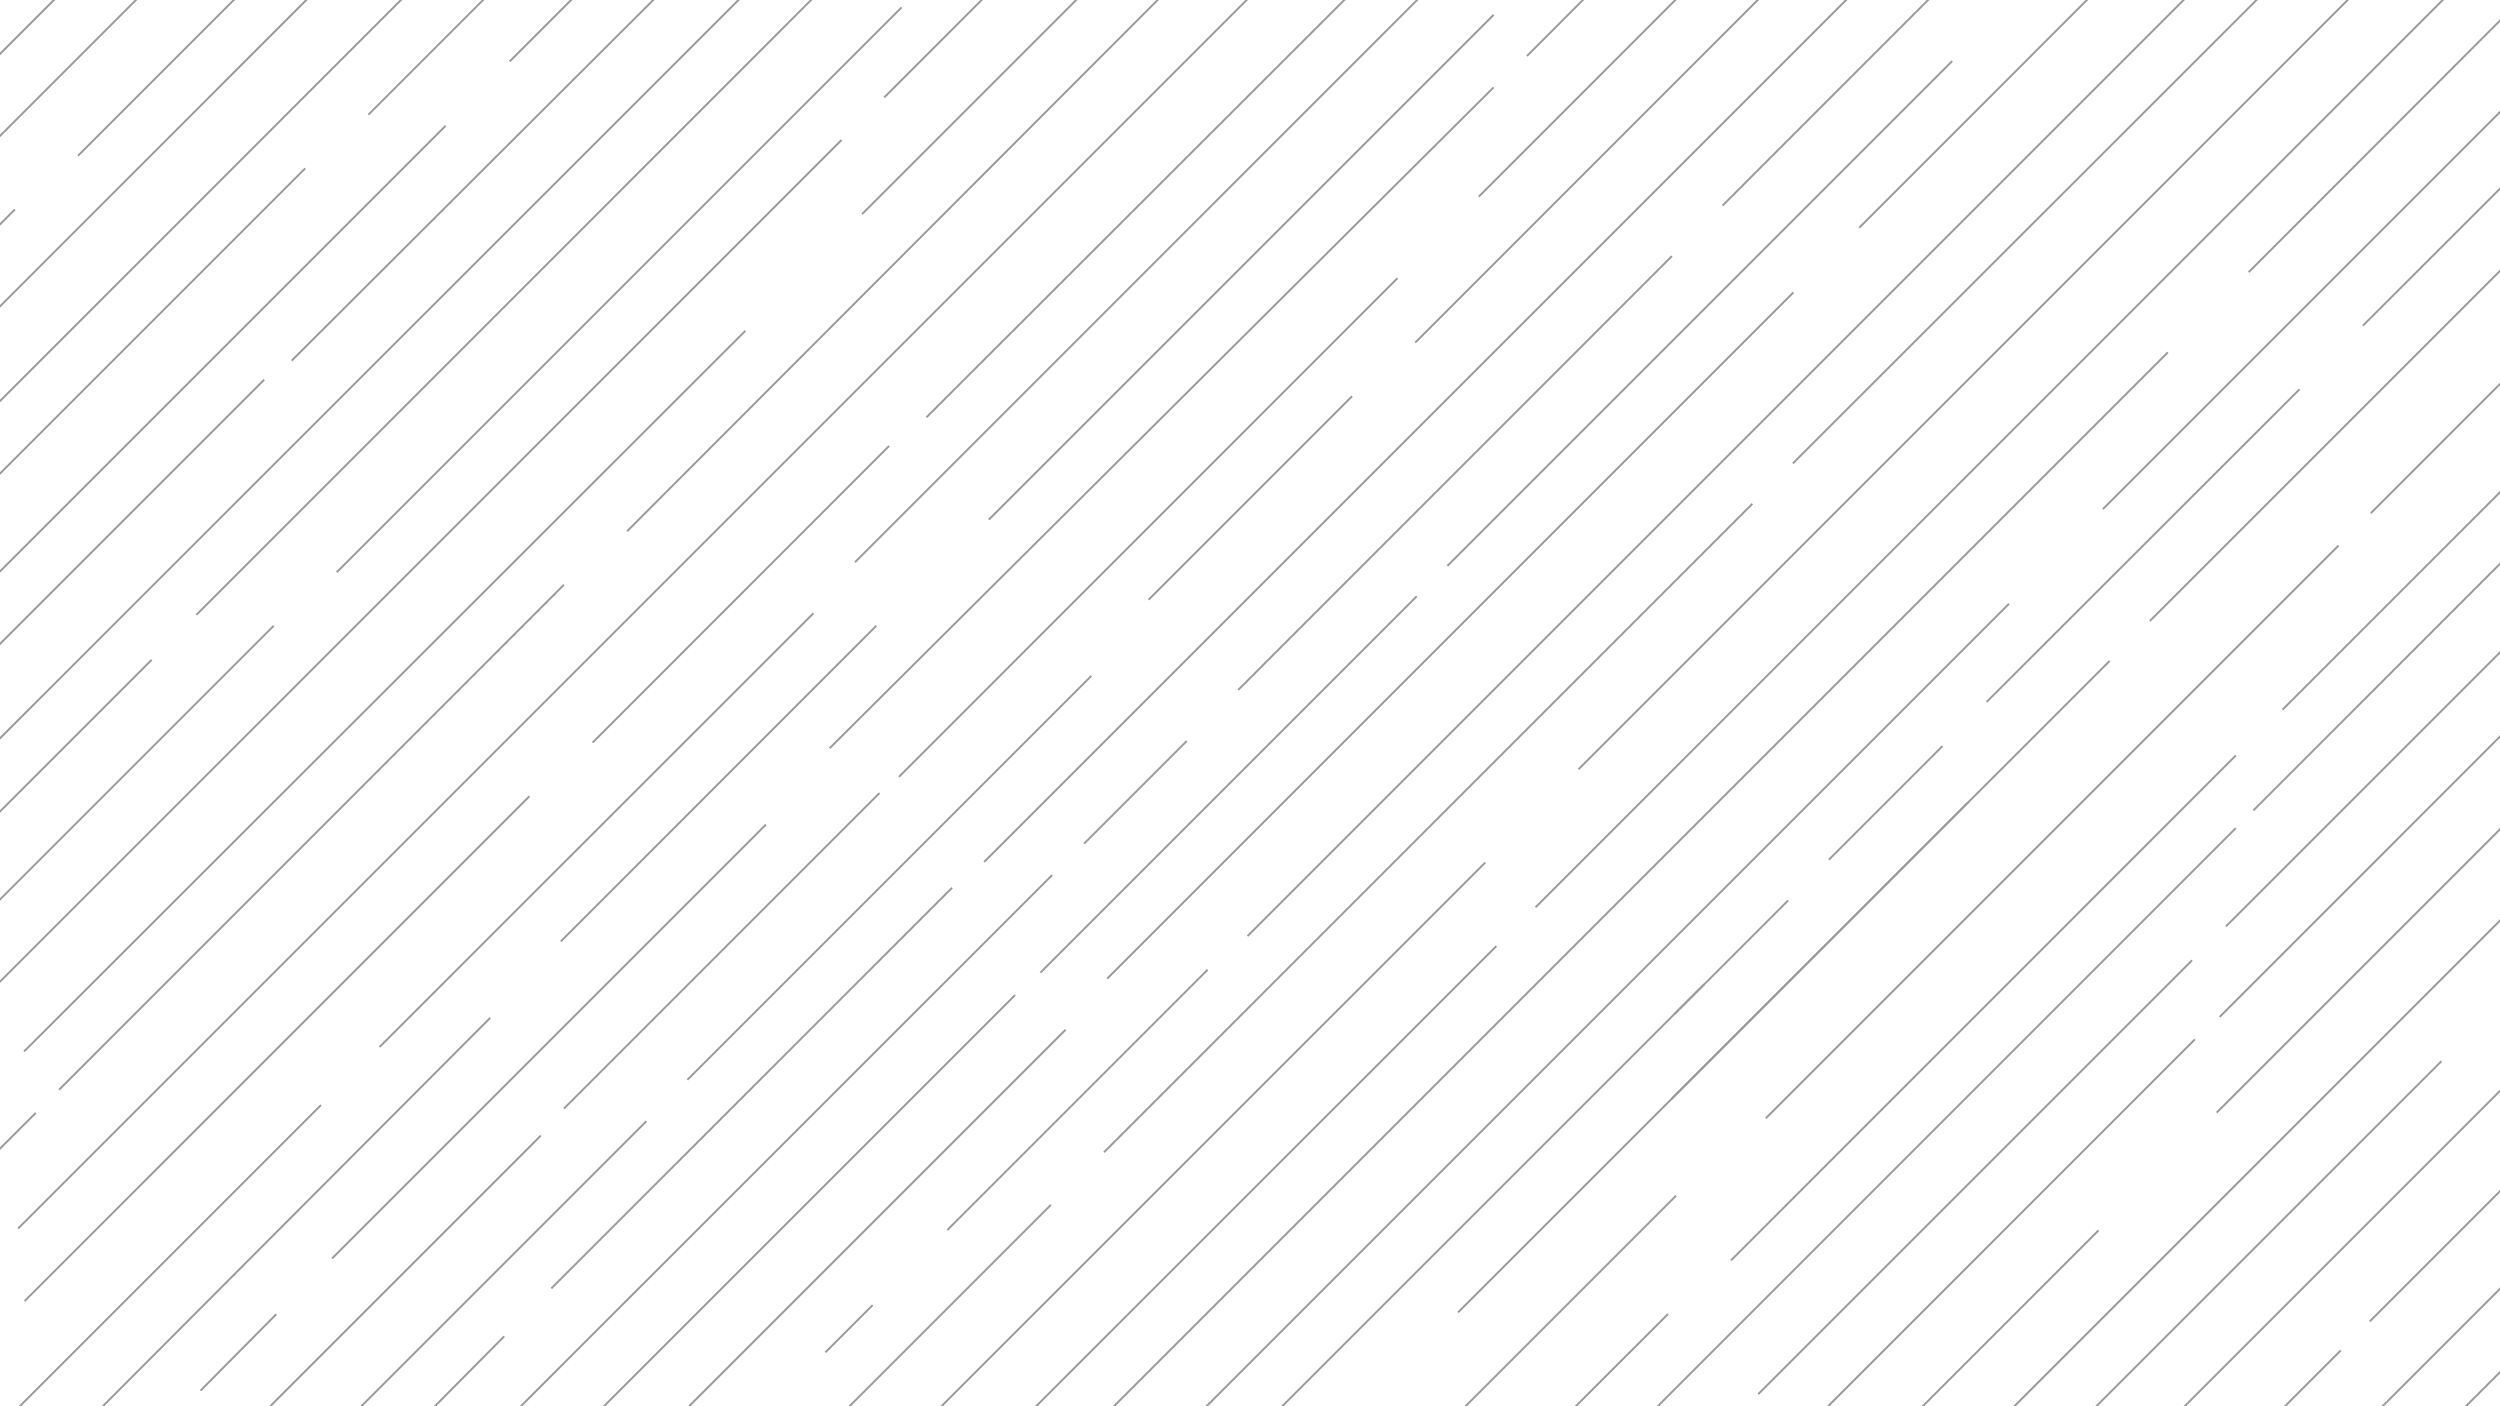 <?xml version="1.0" encoding="utf-8"?>
<!-- Generator: Adobe Illustrator 21.1.0, SVG Export Plug-In . SVG Version: 6.00 Build 0)  -->
<svg version="1.0" id="Layer_1" xmlns="http://www.w3.org/2000/svg" xmlns:xlink="http://www.w3.org/1999/xlink" x="0px" y="0px"
	 viewBox="0 0 1920 1080" enable-background="new 0 0 1920 1080" xml:space="preserve">
<line fill="none" stroke="#999999" stroke-width="1.5" stroke-miterlimit="10" x1="-184.8" y1="623.6" x2="342.2" y2="96.6"/>
<line fill="none" stroke="#999999" stroke-width="1.5" stroke-miterlimit="10" x1="-184.8" y1="679.3" x2="202.9" y2="291.6"/>
<line fill="none" stroke="#999999" stroke-width="1.5" stroke-miterlimit="10" x1="224" y1="277" x2="584.6" y2="-82.7"/>
<line fill="none" stroke="#999999" stroke-width="1.5" stroke-miterlimit="10" x1="-153.3" y1="461.3" x2="373.7" y2="-65.8"/>
<line fill="none" stroke="#999999" stroke-width="1.5" stroke-miterlimit="10" x1="-153.3" y1="517" x2="234.4" y2="129.3"/>
<line fill="none" stroke="#999999" stroke-width="1.5" stroke-miterlimit="10" x1="282.9" y1="88.1" x2="616.1" y2="-245.1"/>
<line fill="none" stroke="#999999" stroke-width="1.5" stroke-miterlimit="10" x1="479.1" y1="-374.7" x2="-47.9" y2="152.3"/>
<line fill="none" stroke="#999999" stroke-width="1.5" stroke-miterlimit="10" x1="779.1" y1="-340.5" x2="391.4" y2="47.2"/>
<line fill="none" stroke="#999999" stroke-width="1.5" stroke-miterlimit="10" x1="43" y1="-1.6" x2="-290.2" y2="331.6"/>
<line fill="none" stroke="#999999" stroke-width="1.5" stroke-miterlimit="10" x1="447.6" y1="-212.4" x2="-79.4" y2="314.7"/>
<line fill="none" stroke="#999999" stroke-width="1.5" stroke-miterlimit="10" x1="447.6" y1="-268.1" x2="59.9" y2="119.6"/>
<line fill="none" stroke="#999999" stroke-width="1.5" stroke-miterlimit="10" x1="11.5" y1="160.8" x2="-321.7" y2="494"/>
<line fill="none" stroke="#999999" stroke-width="1.5" stroke-miterlimit="10" x1="13.9" y1="943.5" x2="966.2" y2="-8.8"/>
<line fill="none" stroke="#999999" stroke-width="1.5" stroke-miterlimit="10" x1="18.9" y1="999.2" x2="406.6" y2="611.5"/>
<line fill="none" stroke="#999999" stroke-width="1.5" stroke-miterlimit="10" x1="455.1" y1="570.3" x2="682.8" y2="342.5"/>
<line fill="none" stroke="#999999" stroke-width="1.5" stroke-miterlimit="10" x1="18.5" y1="807.5" x2="572.4" y2="254.1"/>
<line fill="none" stroke="#999999" stroke-width="1.5" stroke-miterlimit="10" x1="45.4" y1="836.9" x2="433.1" y2="449.1"/>
<line fill="none" stroke="#999999" stroke-width="1.5" stroke-miterlimit="10" x1="481.6" y1="408" x2="918" y2="-29"/>
<line fill="none" stroke="#999999" stroke-width="1.5" stroke-miterlimit="10" x1="677.8" y1="-54.9" x2="150.8" y2="472.2"/>
<line fill="none" stroke="#999999" stroke-width="1.5" stroke-miterlimit="10" x1="677.8" y1="-110.6" x2="-80" y2="647"/>
<line fill="none" stroke="#999999" stroke-width="1.5" stroke-miterlimit="10" x1="646.3" y1="107.5" x2="-83" y2="836.9"/>
<line fill="none" stroke="#999999" stroke-width="1.5" stroke-miterlimit="10" x1="692.4" y1="5.7" x2="258.6" y2="439.5"/>
<line fill="none" stroke="#999999" stroke-width="1.5" stroke-miterlimit="10" x1="210.2" y1="480.6" x2="-123" y2="813.8"/>
<line fill="none" stroke="#999999" stroke-width="1.5" stroke-miterlimit="10" x1="1206.1" y1="-452.3" x2="679.1" y2="74.8"/>
<line fill="none" stroke="#999999" stroke-width="1.5" stroke-miterlimit="10" x1="383.9" y1="1096.1" x2="808" y2="672.1"/>
<line fill="none" stroke="#999999" stroke-width="1.5" stroke-miterlimit="10" x1="391.9" y1="1151.9" x2="779.6" y2="764.2"/>
<line fill="none" stroke="#999999" stroke-width="1.5" stroke-miterlimit="10" x1="527.9" y1="829.3" x2="838.1" y2="519.1"/>
<line fill="none" stroke="#999999" stroke-width="1.5" stroke-miterlimit="10" x1="423.4" y1="989.5" x2="731.2" y2="681.8"/>
<path fill="none" stroke="#999999" stroke-width="1.5" stroke-miterlimit="10" d="M528.8,624.8"/>
<path fill="none" stroke="#999999" stroke-width="1.5" stroke-miterlimit="10" d="M1055.9,97.8"/>
<line fill="none" stroke="#999999" stroke-width="1.5" stroke-miterlimit="10" x1="624.7" y1="471" x2="291.5" y2="804.1"/>
<line fill="none" stroke="#999999" stroke-width="1.5" stroke-miterlimit="10" x1="588.2" y1="633.3" x2="255" y2="966.5"/>
<line fill="none" stroke="#999999" stroke-width="1.5" stroke-miterlimit="10" x1="590.6" y1="1416" x2="1542.9" y2="463.7"/>
<line fill="none" stroke="#999999" stroke-width="1.5" stroke-miterlimit="10" x1="1286.1" y1="778.7" x2="1373.3" y2="691.5"/>
<line fill="none" stroke="#999999" stroke-width="1.5" stroke-miterlimit="10" x1="1283.6" y1="844.1" x2="1511.4" y2="616.3"/>
<line fill="none" stroke="#999999" stroke-width="1.5" stroke-miterlimit="10" x1="622.1" y1="1253.6" x2="1149.2" y2="726.6"/>
<line fill="none" stroke="#999999" stroke-width="1.5" stroke-miterlimit="10" x1="927.4" y1="744.8" x2="727.5" y2="944.7"/>
<line fill="none" stroke="#999999" stroke-width="1.5" stroke-miterlimit="10" x1="670.2" y1="1002.3" x2="633.9" y2="1038.6"/>
<line fill="none" stroke="#999999" stroke-width="1.5" stroke-miterlimit="10" x1="818.4" y1="790.8" x2="485.2" y2="1124"/>
<line fill="none" stroke="#999999" stroke-width="1.5" stroke-miterlimit="10" x1="1140.7" y1="662.4" x2="696" y2="1107"/>
<line fill="none" stroke="#999999" stroke-width="1.5" stroke-miterlimit="10" x1="807.1" y1="925.3" x2="608.4" y2="1124"/>
<line fill="none" stroke="#999999" stroke-width="1.5" stroke-miterlimit="10" x1="1806" y1="-3" x2="1212.3" y2="590.8"/>
<line fill="none" stroke="#999999" stroke-width="1.5" stroke-miterlimit="10" x1="1889.5" y1="-13.5" x2="1179.3" y2="696.8"/>
<line fill="none" stroke="#999999" stroke-width="1.5" stroke-miterlimit="10" x1="430.7" y1="723" x2="673" y2="480.6"/>
<line fill="none" stroke="#999999" stroke-width="1.5" stroke-miterlimit="10" x1="433.1" y1="851.4" x2="675.4" y2="609.1"/>
<line fill="none" stroke="#999999" stroke-width="1.5" stroke-miterlimit="10" x1="173.1" y1="1114.4" x2="415.4" y2="872.1"/>
<line fill="none" stroke="#999999" stroke-width="1.5" stroke-miterlimit="10" x1="254.1" y1="1103.4" x2="496.4" y2="861.1"/>
<line fill="none" stroke="#999999" stroke-width="1.5" stroke-miterlimit="10" x1="755.8" y1="662" x2="1557.4" y2="-139.6"/>
<line fill="none" stroke="#999999" stroke-width="1.5" stroke-miterlimit="10" x1="832.6" y1="647.9" x2="911.4" y2="569.1"/>
<line fill="none" stroke="#999999" stroke-width="1.5" stroke-miterlimit="10" x1="950.9" y1="529.9" x2="1284" y2="196.7"/>
<line fill="none" stroke="#999999" stroke-width="1.5" stroke-miterlimit="10" x1="1322.9" y1="157.9" x2="1656" y2="-175.3"/>
<line fill="none" stroke="#999999" stroke-width="1.5" stroke-miterlimit="10" x1="1427.9" y1="174.9" x2="1761" y2="-158.3"/>
<line fill="none" stroke="#999999" stroke-width="1.5" stroke-miterlimit="10" x1="1376.9" y1="355.9" x2="1756" y2="-23"/>
<line fill="none" stroke="#999999" stroke-width="1.5" stroke-miterlimit="10" x1="690.4" y1="596.6" x2="1073.2" y2="213.7"/>
<line fill="none" stroke="#999999" stroke-width="1.5" stroke-miterlimit="10" x1="882.1" y1="460.6" x2="1038.4" y2="304.3"/>
<line fill="none" stroke="#999999" stroke-width="1.5" stroke-miterlimit="10" x1="1086.9" y1="263.1" x2="1420" y2="-70.1"/>
<line fill="none" stroke="#999999" stroke-width="1.5" stroke-miterlimit="10" x1="1183.6" y1="-95.3" x2="656.6" y2="431.8"/>
<line fill="none" stroke="#999999" stroke-width="1.5" stroke-miterlimit="10" x1="1183.6" y1="-151" x2="711.5" y2="320.5"/>
<line fill="none" stroke="#999999" stroke-width="1.5" stroke-miterlimit="10" x1="1147.1" y1="67.1" x2="637.1" y2="574.7"/>
<line fill="none" stroke="#999999" stroke-width="1.5" stroke-miterlimit="10" x1="1147.1" y1="11.4" x2="759.4" y2="399.1"/>
<line fill="none" stroke="#999999" stroke-width="1.5" stroke-miterlimit="10" x1="712.5" y1="1223" x2="1664.9" y2="270.6"/>
<line fill="none" stroke="#999999" stroke-width="1.5" stroke-miterlimit="10" x1="1727" y1="209" x2="2150.9" y2="-215.4"/>
<line fill="none" stroke="#999999" stroke-width="1.5" stroke-miterlimit="10" x1="1377.3" y1="224.6" x2="850.3" y2="751.6"/>
<line fill="none" stroke="#999999" stroke-width="1.5" stroke-miterlimit="10" x1="1499.3" y1="46.9" x2="1111.6" y2="434.6"/>
<line fill="none" stroke="#999999" stroke-width="1.5" stroke-miterlimit="10" x1="1088" y1="458" x2="799" y2="747"/>
<line fill="none" stroke="#999999" stroke-width="1.5" stroke-miterlimit="10" x1="1345.8" y1="386.9" x2="847.9" y2="884.9"/>
<line fill="none" stroke="#999999" stroke-width="1.5" stroke-miterlimit="10" x1="1847" y1="-170" x2="958.1" y2="718.9"/>
<line fill="none" stroke="#999999" stroke-width="1.5" stroke-miterlimit="10" x1="1308.8" y1="755.9" x2="975.6" y2="1089.1"/>
<line fill="none" stroke="#999999" stroke-width="1.5" stroke-miterlimit="10" x1="1287.2" y1="918.3" x2="954" y2="1251.5"/>
<line fill="none" stroke="#999999" stroke-width="1.5" stroke-miterlimit="10" x1="1119.8" y1="1007.9" x2="1620.2" y2="507.6"/>
<line fill="none" stroke="#999999" stroke-width="1.5" stroke-miterlimit="10" x1="1084.7" y1="1472" x2="1611.7" y2="944.9"/>
<line fill="none" stroke="#999999" stroke-width="1.5" stroke-miterlimit="10" x1="1546.5" y1="1080.5" x2="1934.2" y2="692.8"/>
<line fill="none" stroke="#999999" stroke-width="1.5" stroke-miterlimit="10" x1="1717.1" y1="636" x2="1190.1" y2="1163"/>
<line fill="none" stroke="#999999" stroke-width="1.5" stroke-miterlimit="10" x1="1717.1" y1="580.2" x2="1329.4" y2="968"/>
<line fill="none" stroke="#999999" stroke-width="1.5" stroke-miterlimit="10" x1="1281" y1="1009.2" x2="947.8" y2="1342.3"/>
<line fill="none" stroke="#999999" stroke-width="1.5" stroke-miterlimit="10" x1="1685.6" y1="798.3" x2="1158.6" y2="1325.4"/>
<line fill="none" stroke="#999999" stroke-width="1.5" stroke-miterlimit="10" x1="1683.5" y1="737.5" x2="1350.3" y2="1070.7"/>
<line fill="none" stroke="#999999" stroke-width="1.5" stroke-miterlimit="10" x1="1796" y1="419" x2="1356.1" y2="858.9"/>
<line fill="none" stroke="#999999" stroke-width="1.5" stroke-miterlimit="10" x1="1984.3" y1="143.7" x2="1651.1" y2="476.9"/>
<line fill="none" stroke="#999999" stroke-width="1.5" stroke-miterlimit="10" x1="1404.6" y1="660.2" x2="1491.8" y2="573"/>
<line fill="none" stroke="#999999" stroke-width="1.5" stroke-miterlimit="10" x1="1525.7" y1="539.1" x2="1766" y2="299"/>
<line fill="none" stroke="#999999" stroke-width="1.5" stroke-miterlimit="10" x1="1392.4" y1="1297.5" x2="1875" y2="815"/>
<line fill="none" stroke="#999999" stroke-width="1.5" stroke-miterlimit="10" x1="1624" y1="1133.8" x2="2011.7" y2="746.1"/>
<line fill="none" stroke="#999999" stroke-width="1.5" stroke-miterlimit="10" x1="1704.7" y1="781" x2="2231.7" y2="253.9"/>
<line fill="none" stroke="#999999" stroke-width="1.5" stroke-miterlimit="10" x1="1709.5" y1="711.5" x2="2097.2" y2="323.8"/>
<line fill="none" stroke="#999999" stroke-width="1.5" stroke-miterlimit="10" x1="2348.1" y1="-50" x2="1753" y2="545"/>
<line fill="none" stroke="#999999" stroke-width="1.5" stroke-miterlimit="10" x1="2257.6" y1="95.3" x2="1730.6" y2="622.4"/>
<line fill="none" stroke="#999999" stroke-width="1.5" stroke-miterlimit="10" x1="1702.4" y1="854.5" x2="2090.1" y2="466.8"/>
<line fill="none" stroke="#999999" stroke-width="1.5" stroke-miterlimit="10" x1="1820" y1="1014.8" x2="2207.7" y2="627.1"/>
<line fill="none" stroke="#999999" stroke-width="1.5" stroke-miterlimit="10" x1="116.5" y1="506.7" x2="-410.5" y2="1033.7"/>
<line fill="none" stroke="#999999" stroke-width="1.5" stroke-miterlimit="10" x1="1189.1" y1="-362.6" x2="662.1" y2="164.4"/>
<line fill="none" stroke="#999999" stroke-width="1.5" stroke-miterlimit="10" x1="27.5" y1="854.7" x2="-48.5" y2="930.5"/>
<line fill="none" stroke="#999999" stroke-width="1.5" stroke-miterlimit="10" x1="1814.7" y1="250.1" x2="2055" y2="10"/>
<line fill="none" stroke="#999999" stroke-width="1.5" stroke-miterlimit="10" x1="1820.8" y1="394.1" x2="2060.9" y2="153.9"/>
<line fill="none" stroke="#999999" stroke-width="1.5" stroke-miterlimit="10" x1="1615" y1="391" x2="1958" y2="48"/>
<line fill="none" stroke="#999999" stroke-width="1.5" stroke-miterlimit="10" x1="246.5" y1="848.7" x2="-9.9" y2="1105.1"/>
<line fill="none" stroke="#999999" stroke-width="1.5" stroke-miterlimit="10" x1="376.5" y1="781.7" x2="55" y2="1104"/>
<line fill="none" stroke="#999999" stroke-width="1.5" stroke-miterlimit="10" x1="1135.7" y1="151" x2="1378" y2="-91.4"/>
<line fill="none" stroke="#999999" stroke-width="1.5" stroke-miterlimit="10" x1="1172.7" y1="43" x2="1415" y2="-199.4"/>
<line fill="none" stroke="#999999" stroke-width="1.5" stroke-miterlimit="10" x1="1410" y1="1424.8" x2="1797.7" y2="1037.1"/>
<line fill="none" stroke="#999999" stroke-width="1.5" stroke-miterlimit="10" x1="1726" y1="1183.8" x2="2113.7" y2="796.1"/>
<line fill="none" stroke="#999999" stroke-width="1.5" stroke-miterlimit="10" x1="1820" y1="1153.8" x2="2207.7" y2="766.1"/>
<line fill="none" stroke="#999999" stroke-width="1.5" stroke-miterlimit="10" x1="387.2" y1="1026.3" x2="329" y2="1085"/>
<line fill="none" stroke="#999999" stroke-width="1.5" stroke-miterlimit="10" x1="212.2" y1="1009.3" x2="154" y2="1068"/>
</svg>
